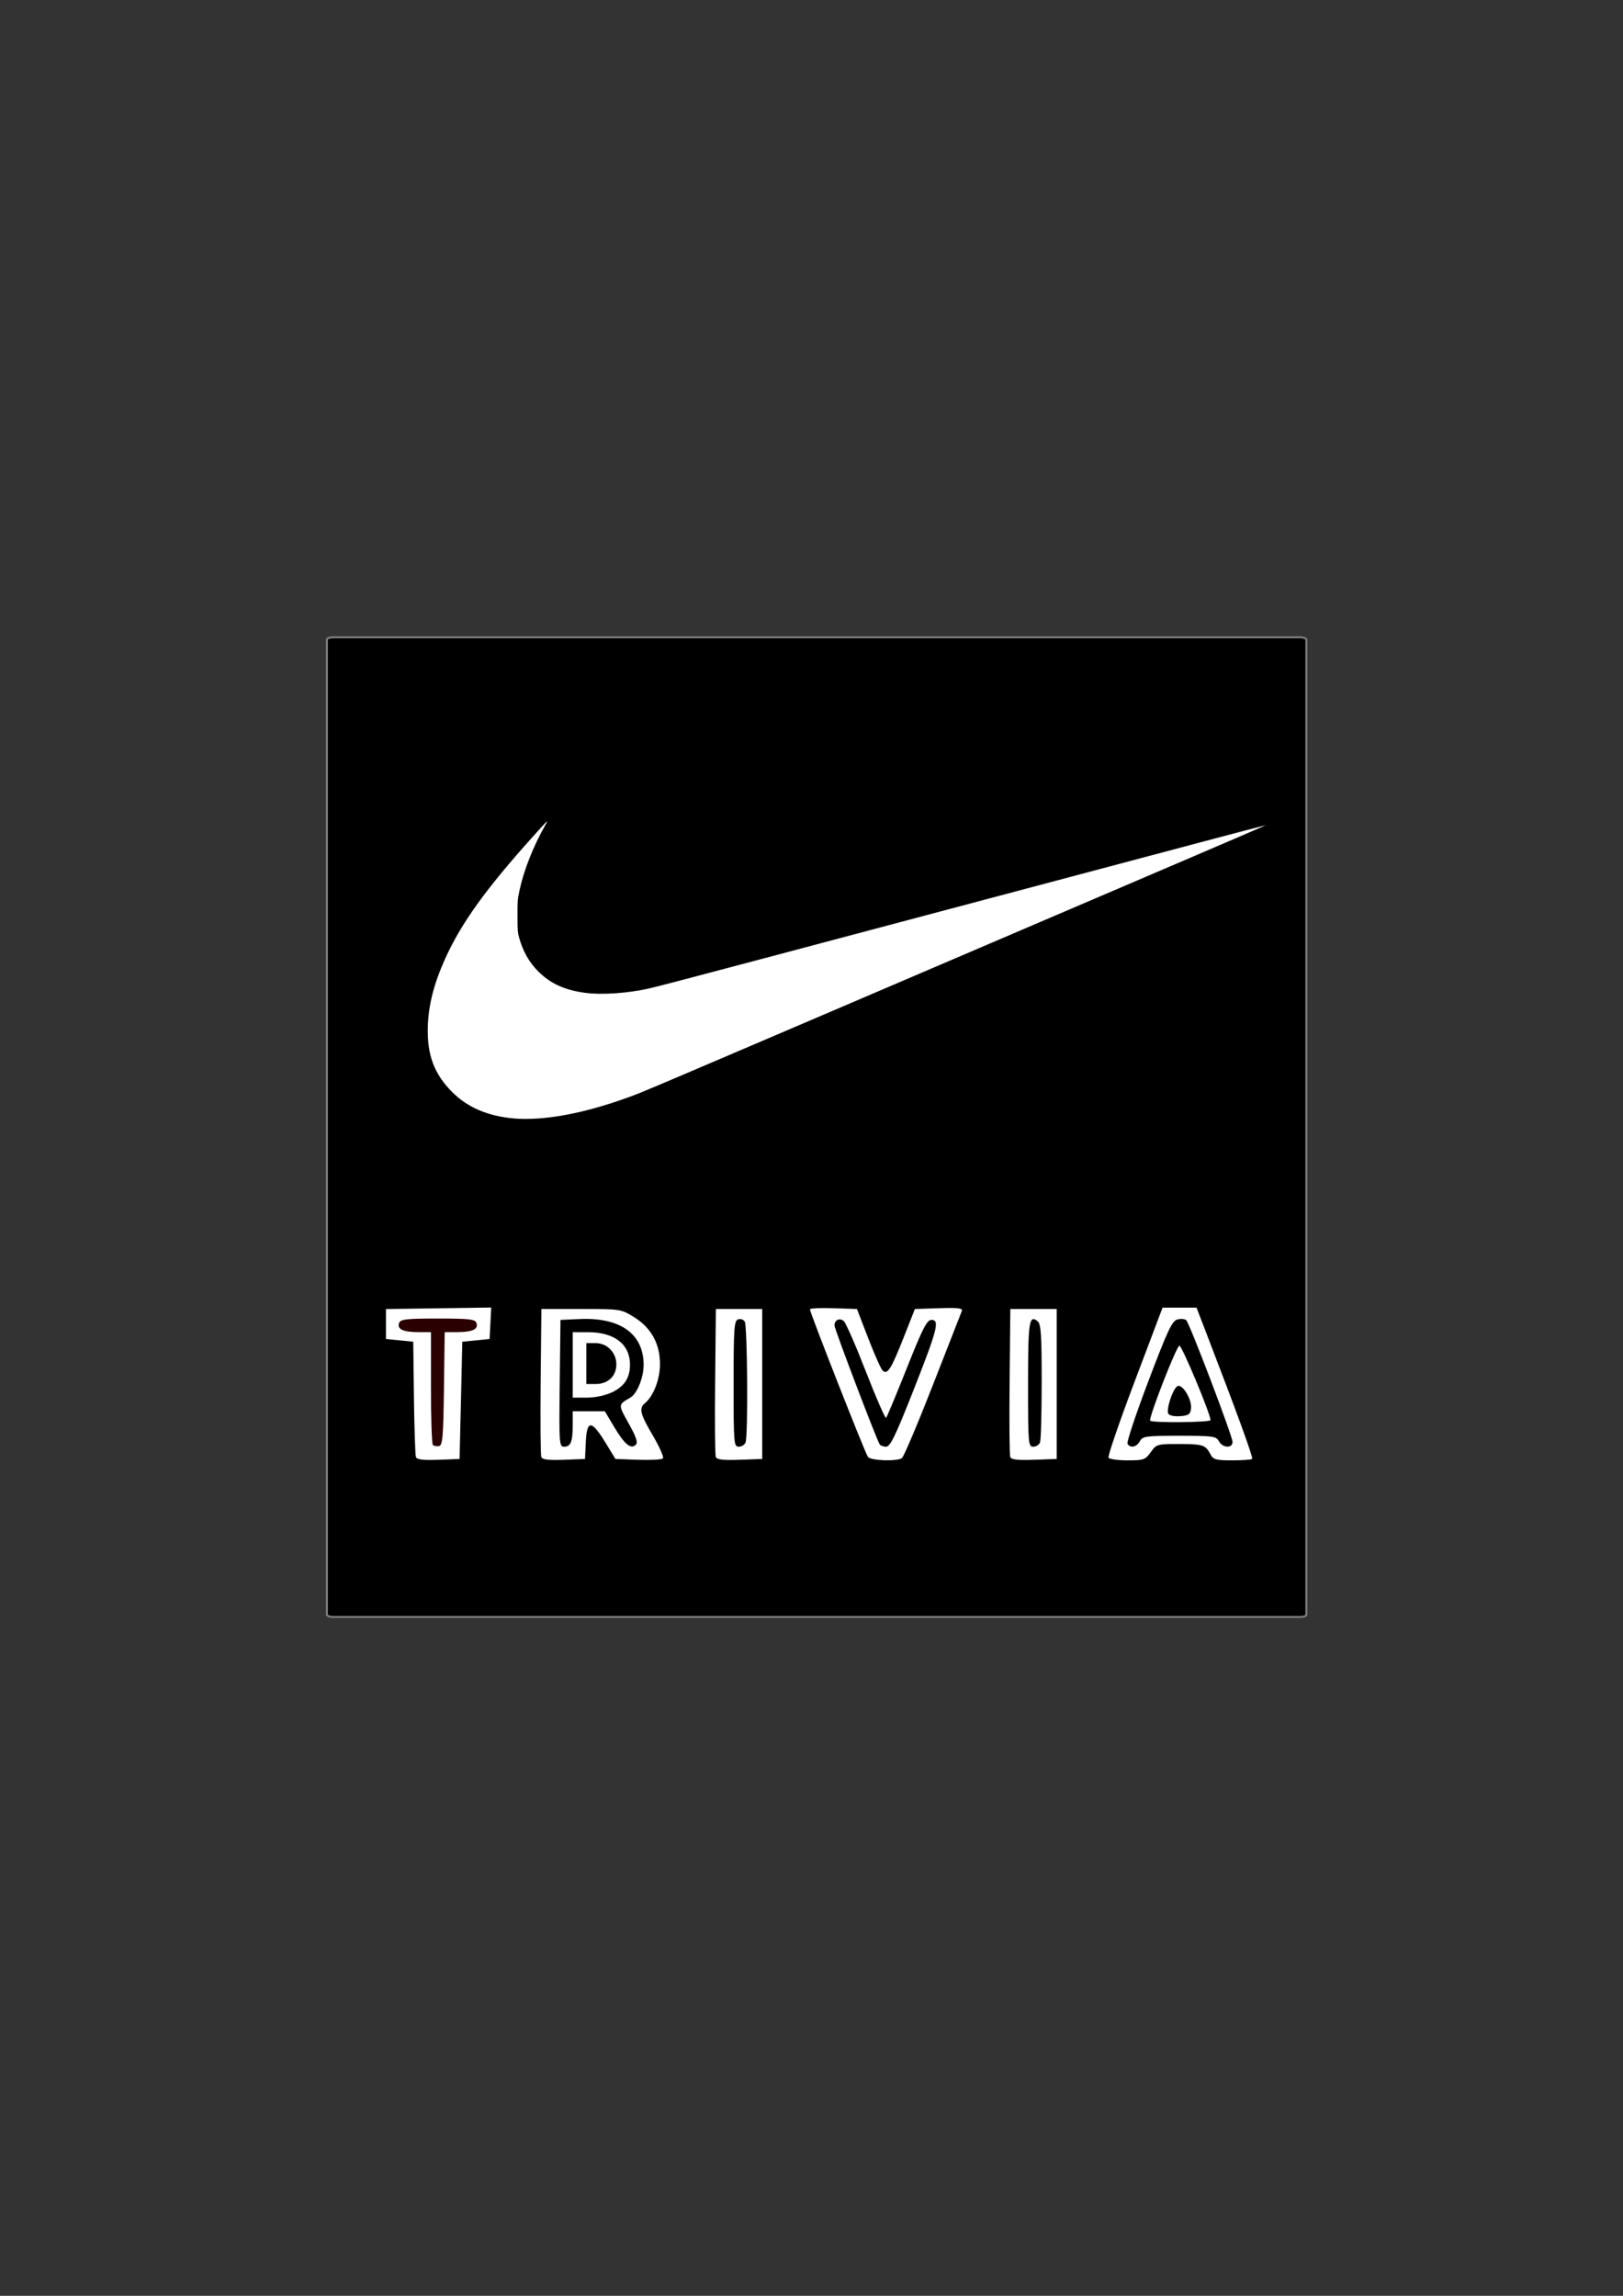 <?xml version="1.0" encoding="UTF-8" standalone="no"?>
<!-- Created with Inkscape (http://www.inkscape.org/) -->

<svg
   xmlns:dc="http://purl.org/dc/elements/1.1/"
   xmlns:cc="http://creativecommons.org/ns#"
   xmlns:rdf="http://www.w3.org/1999/02/22-rdf-syntax-ns#"
   xmlns:svg="http://www.w3.org/2000/svg"
   xmlns="http://www.w3.org/2000/svg"
   xmlns:sodipodi="http://sodipodi.sourceforge.net/DTD/sodipodi-0.dtd"
   xmlns:inkscape="http://www.inkscape.org/namespaces/inkscape"
   width="210mm"
   height="297mm"
   viewBox="0 0 210 297"
   version="1.1"
   id="svg973"
   inkscape:version="0.92.3 (2405546, 2018-03-11)"
   sodipodi:docname="triviaThumb.svg">
  <rect x="0" y="0" width="210" height="297" fill="#333333" stroke="none"/>
  <defs
     id="defs967">
    <clipPath
       clipPathUnits="userSpaceOnUse"
       id="clipPath1569">
      <rect
         style="opacity:1;fill:#ffffff;fill-opacity:1;stroke:#7c7c7c;stroke-width:0.265;stroke-miterlimit:4;stroke-dasharray:none;stroke-dashoffset:0;stroke-opacity:1;paint-order:normal"
         id="rect1571"
         width="136.842"
         height="77.508"
         x="-280.098"
         y="-52.054"
         rx="0.778"
         ry="0.295" />
    </clipPath>
  </defs>
  <sodipodi:namedview
     id="base"
     pagecolor="#ffffff"
     bordercolor="#666666"
     borderopacity="1.0"
     inkscape:pageopacity="0.0"
     inkscape:pageshadow="2"
     inkscape:zoom="0.7"
     inkscape:cx="-197.06858"
     inkscape:cy="520.96682"
     inkscape:document-units="mm"
     inkscape:current-layer="layer1"
     showgrid="false"
     inkscape:window-width="1920"
     inkscape:window-height="1001"
     inkscape:window-x="-9"
     inkscape:window-y="-9"
     inkscape:window-maximized="1" />
  <g
     inkscape:label="Layer 1"
     inkscape:groupmode="layer"
     id="layer1">
    <g
       id="g1781"
       transform="translate(17.765,-12.473)"
       inkscape:export-xdpi="96"
       inkscape:export-ydpi="96">
      <rect
         ry="0.295"
         rx="0.778"
         y="94.92"
         x="24.531"
         height="126.735"
         width="126.735"
         id="rect1518"
         style="opacity:1;fill:#000000;fill-opacity:1;stroke:#7c7c7c;stroke-width:0.265;stroke-miterlimit:4;stroke-dasharray:none;stroke-dashoffset:0;stroke-opacity:1;paint-order:normal" />
      <path
         inkscape:connector-curvature="0"
         id="path1531"
         d="m 48.7,157.156 c -3.348,-0.296 -5.963,-1.415 -7.949,-3.4 -2.34,-2.34 -3.268,-4.822 -3.162,-8.452 0.082,-2.818 0.788,-5.586 2.247,-8.813 2.08,-4.602 5.27,-9.034 11.422,-15.87 1.947,-2.163 1.97,-2.184 1.55,-1.441 -1.583,2.803 -2.786,5.84 -3.355,8.477 -0.243,1.122 -0.26,1.347 -0.258,3.289 0.002,1.842 0.025,2.167 0.201,2.798 0.505,1.815 1.322,3.256 2.513,4.43 1.581,1.559 3.425,2.392 6.069,2.742 2.124,0.281 5.468,0.052 8.224,-0.564 0.903,-0.202 5.171,-1.321 14.9,-3.906 2.013,-0.535 5.285,-1.404 7.272,-1.932 1.987,-0.528 6.614,-1.758 10.283,-2.733 3.669,-0.975 8.609,-2.288 10.978,-2.918 4.683,-1.245 14.925,-3.967 28.024,-7.449 4.586,-1.219 8.348,-2.206 8.361,-2.193 0.013,0.013 -4.198,1.829 -9.357,4.037 -5.159,2.208 -13.153,5.629 -17.764,7.602 -57.009,24.397 -53.345,22.838 -55.627,23.662 -5.638,2.035 -10.804,2.969 -14.572,2.636 z"
         style="fill:#ffffff;stroke-width:1" />
      <path
         style="fill:#ffffff;stroke-width:1"
         d="m 41.878,193.631 0.176,-7.585 1.764,-0.176 1.764,-0.176 0.106,-2.036 0.106,-2.036 -6.809,0.096 -6.809,0.096 v 1.94 1.94 l 1.764,0.176 1.764,0.176 0.09,7.232 c 0.05,3.978 0.166,7.437 0.259,7.688 0.123,0.332 0.915,0.428 2.908,0.353 l 2.739,-0.103 z"
         id="path1709"
         inkscape:connector-curvature="0" />
      <path
         style="fill:#2b0000;stroke-width:1"
         d="m 38.244,199.405 c -0.136,-0.136 -0.247,-3.475 -0.247,-7.421 v -7.173 l -1.676,-0.005 c -1.947,-0.006 -2.749,-0.398 -2.444,-1.194 0.184,-0.479 0.94,-0.565 5.001,-0.565 4.062,0 4.817,0.085 5.001,0.565 0.305,0.795 -0.496,1.187 -2.437,1.194 l -1.669,0.005 -0.095,7.316 c -0.082,6.275 -0.173,7.33 -0.642,7.421 -0.3,0.058 -0.658,-0.006 -0.794,-0.142 z"
         id="path1707"
         inkscape:connector-curvature="0" />
      <path
         style="fill:#ffffff;stroke-width:1"
         d="m 58.035,198.988 c 0.135,-2.855 0.746,-2.828 2.539,0.111 l 1.292,2.117 2.938,0.103 c 1.616,0.057 3.058,-0.022 3.206,-0.176 0.147,-0.154 -0.43,-1.47 -1.284,-2.926 -1.691,-2.883 -1.851,-3.556 -1.009,-4.255 1.08,-0.897 1.914,-3.085 1.914,-5.024 0,-2.63 -1.142,-4.699 -3.35,-6.067 -1.693,-1.049 -1.751,-1.058 -6.852,-1.058 h -5.144 l -0.094,9.343 c -0.052,5.139 -0.015,9.551 0.083,9.805 0.13,0.338 0.909,0.434 2.916,0.358 l 2.739,-0.103 z"
         id="path1705"
         inkscape:connector-curvature="0" />
      <path
         style="fill:#000000;stroke-width:1"
         d="m 54.659,191.426 0.095,-8.202 2.469,-0.112 c 5.271,-0.238 8.29,1.922 8.29,5.933 0,1.648 -0.847,3.73 -1.722,4.234 -1.597,0.919 -1.593,0.869 -0.215,3.335 0.998,1.785 1.221,2.46 0.913,2.768 -0.623,0.623 -1.455,-0.072 -2.809,-2.347 l -1.186,-1.992 h -2.077 -2.077 v 1.735 c 0,2.193 -0.255,2.851 -1.103,2.851 -0.647,0 -0.671,-0.329 -0.58,-8.202 z"
         id="path1703"
         inkscape:connector-curvature="0" />
      <path
         style="fill:#ffffff;stroke-width:1"
         d="m 61.468,192.567 c 1.576,-0.763 2.282,-1.864 2.282,-3.557 0,-2.636 -2.023,-4.199 -5.433,-4.199 h -1.975 v 4.233 4.233 h 1.829 c 1.112,0 2.404,-0.278 3.297,-0.711 z"
         id="path1701"
         inkscape:connector-curvature="0" />
      <path
         style="fill:#000000;stroke-width:1"
         d="m 58.105,188.868 v -2.646 h 1.173 c 1.508,0 2.707,1.222 2.707,2.757 0,1.506 -1.074,2.535 -2.646,2.535 h -1.235 z"
         id="path1699"
         inkscape:connector-curvature="0" />
      <path
         style="fill:#ffffff;stroke-width:1"
         d="m 80.86,191.514 v -9.701 h -2.999 -2.999 l -0.094,9.343 c -0.052,5.139 -0.015,9.55 0.083,9.804 0.13,0.34 0.943,0.434 3.093,0.358 l 2.916,-0.103 z"
         id="path1697"
         inkscape:connector-curvature="0" />
      <path
         style="fill:#000000;stroke-width:1"
         d="m 77.155,191.503 c 0,-7.124 0.07,-8.152 0.565,-8.342 0.311,-0.119 0.705,0.005 0.877,0.276 0.347,0.549 0.446,14.754 0.108,15.633 -0.118,0.307 -0.515,0.558 -0.882,0.558 -0.636,0 -0.668,-0.388 -0.668,-8.125 z"
         id="path1695"
         inkscape:connector-curvature="0" />
      <path
         style="fill:#ffffff;stroke-width:1"
         d="m 98.924,201.11 c 0.234,-0.149 2.036,-4.393 4.004,-9.431 1.968,-5.038 3.661,-9.366 3.762,-9.616 0.144,-0.356 -0.499,-0.433 -2.946,-0.353 l -3.13,0.103 -1.462,3.704 c -1.625,4.117 -2.104,4.864 -2.724,4.246 -0.22,-0.219 -1.055,-2.098 -1.856,-4.174 l -1.457,-3.776 -3.041,-0.102 c -1.673,-0.056 -3.041,0.008 -3.041,0.142 0,0.441 7.154,18.648 7.505,19.098 0.375,0.482 3.689,0.603 4.387,0.159 z"
         id="path1693"
         inkscape:connector-curvature="0" />
      <path
         style="fill:#000000;stroke-width:1"
         d="m 96.052,199.312 c -0.45,-0.729 -5.844,-14.916 -5.844,-15.372 0,-0.712 0.656,-1.021 1.203,-0.567 0.256,0.213 1.548,3.162 2.869,6.553 1.322,3.391 2.494,6.078 2.605,5.97 0.111,-0.108 1.319,-3.004 2.683,-6.435 2.039,-5.127 2.605,-6.238 3.175,-6.238 1.109,0 0.815,1.154 -2.307,9.084 -2.305,5.853 -3.013,7.32 -3.536,7.32 -0.359,0 -0.741,-0.142 -0.848,-0.315 z"
         id="path1691"
         inkscape:connector-curvature="0" />
      <path
         style="fill:#ffffff;stroke-width:1"
         d="m 118.96,191.514 v -9.701 h -2.999 -2.999 l -0.094,9.343 c -0.052,5.139 -0.015,9.55 0.083,9.804 0.13,0.34 0.943,0.434 3.093,0.358 l 2.916,-0.103 z"
         id="path1689"
         inkscape:connector-curvature="0" />
      <path
         style="fill:#000000;stroke-width:1"
         d="m 115.255,191.535 c 0,-8.152 0.138,-9.045 1.25,-8.122 0.42,0.348 0.514,1.77 0.514,7.763 0,4.035 -0.096,7.587 -0.214,7.894 -0.118,0.307 -0.515,0.558 -0.882,0.558 -0.636,0 -0.668,-0.388 -0.668,-8.093 z"
         id="path1687"
         inkscape:connector-curvature="0" />
      <path
         style="fill:#ffffff;stroke-width:1"
         d="m 131.13,200.333 c 0.733,-1.029 0.833,-1.058 3.64,-1.053 3.117,0.006 3.446,0.112 4.081,1.318 0.371,0.704 0.688,0.794 2.816,0.794 1.319,0 2.481,-0.082 2.581,-0.183 0.161,-0.161 -1.914,-5.862 -5.937,-16.309 l -1.257,-3.263 h -2.197 -2.197 l -3.604,9.532 c -1.982,5.243 -3.508,9.688 -3.39,9.878 0.118,0.19 1.225,0.346 2.462,0.346 2.095,0 2.299,-0.072 3.002,-1.058 z"
         id="path1685"
         inkscape:connector-curvature="0" />
      <path
         style="fill:#000000;stroke-width:1"
         d="m 128.12,199.255 c -0.127,-0.205 1.093,-3.863 2.711,-8.129 2.515,-6.633 3.06,-7.786 3.763,-7.963 0.452,-0.113 0.962,-0.066 1.133,0.105 0.45,0.45 5.987,15.007 5.987,15.741 2.6e-4,0.858 -1.292,0.794 -1.764,-0.088 -0.349,-0.652 -0.739,-0.706 -5.115,-0.706 -4.377,0 -4.766,0.054 -5.115,0.706 -0.408,0.762 -1.229,0.933 -1.6,0.333 z"
         id="path1683"
         inkscape:connector-curvature="0" />
      <path
         style="fill:#ffffff;fill-opacity:1;stroke-width:1"
         d="m 138.87,196.188 c -0.079,-0.983 -3.76,-9.758 -4.04,-9.63 -0.436,0.2 -4.029,9.448 -3.771,9.706 0.295,0.295 7.835,0.221 7.811,-0.076 z"
         id="path1681"
         inkscape:connector-curvature="0" />
      <path
         style="fill:#000000;stroke-width:1"
         d="m 133.412,195.376 c -0.309,-0.5 0.483,-3.023 1.114,-3.546 0.605,-0.502 1.95,1.615 1.815,2.859 -0.08,0.739 -0.305,0.899 -1.386,0.989 -0.713,0.059 -1.403,-0.076 -1.543,-0.302 z"
         id="path1679"
         inkscape:connector-curvature="0" />
    </g>
  </g>
</svg>
